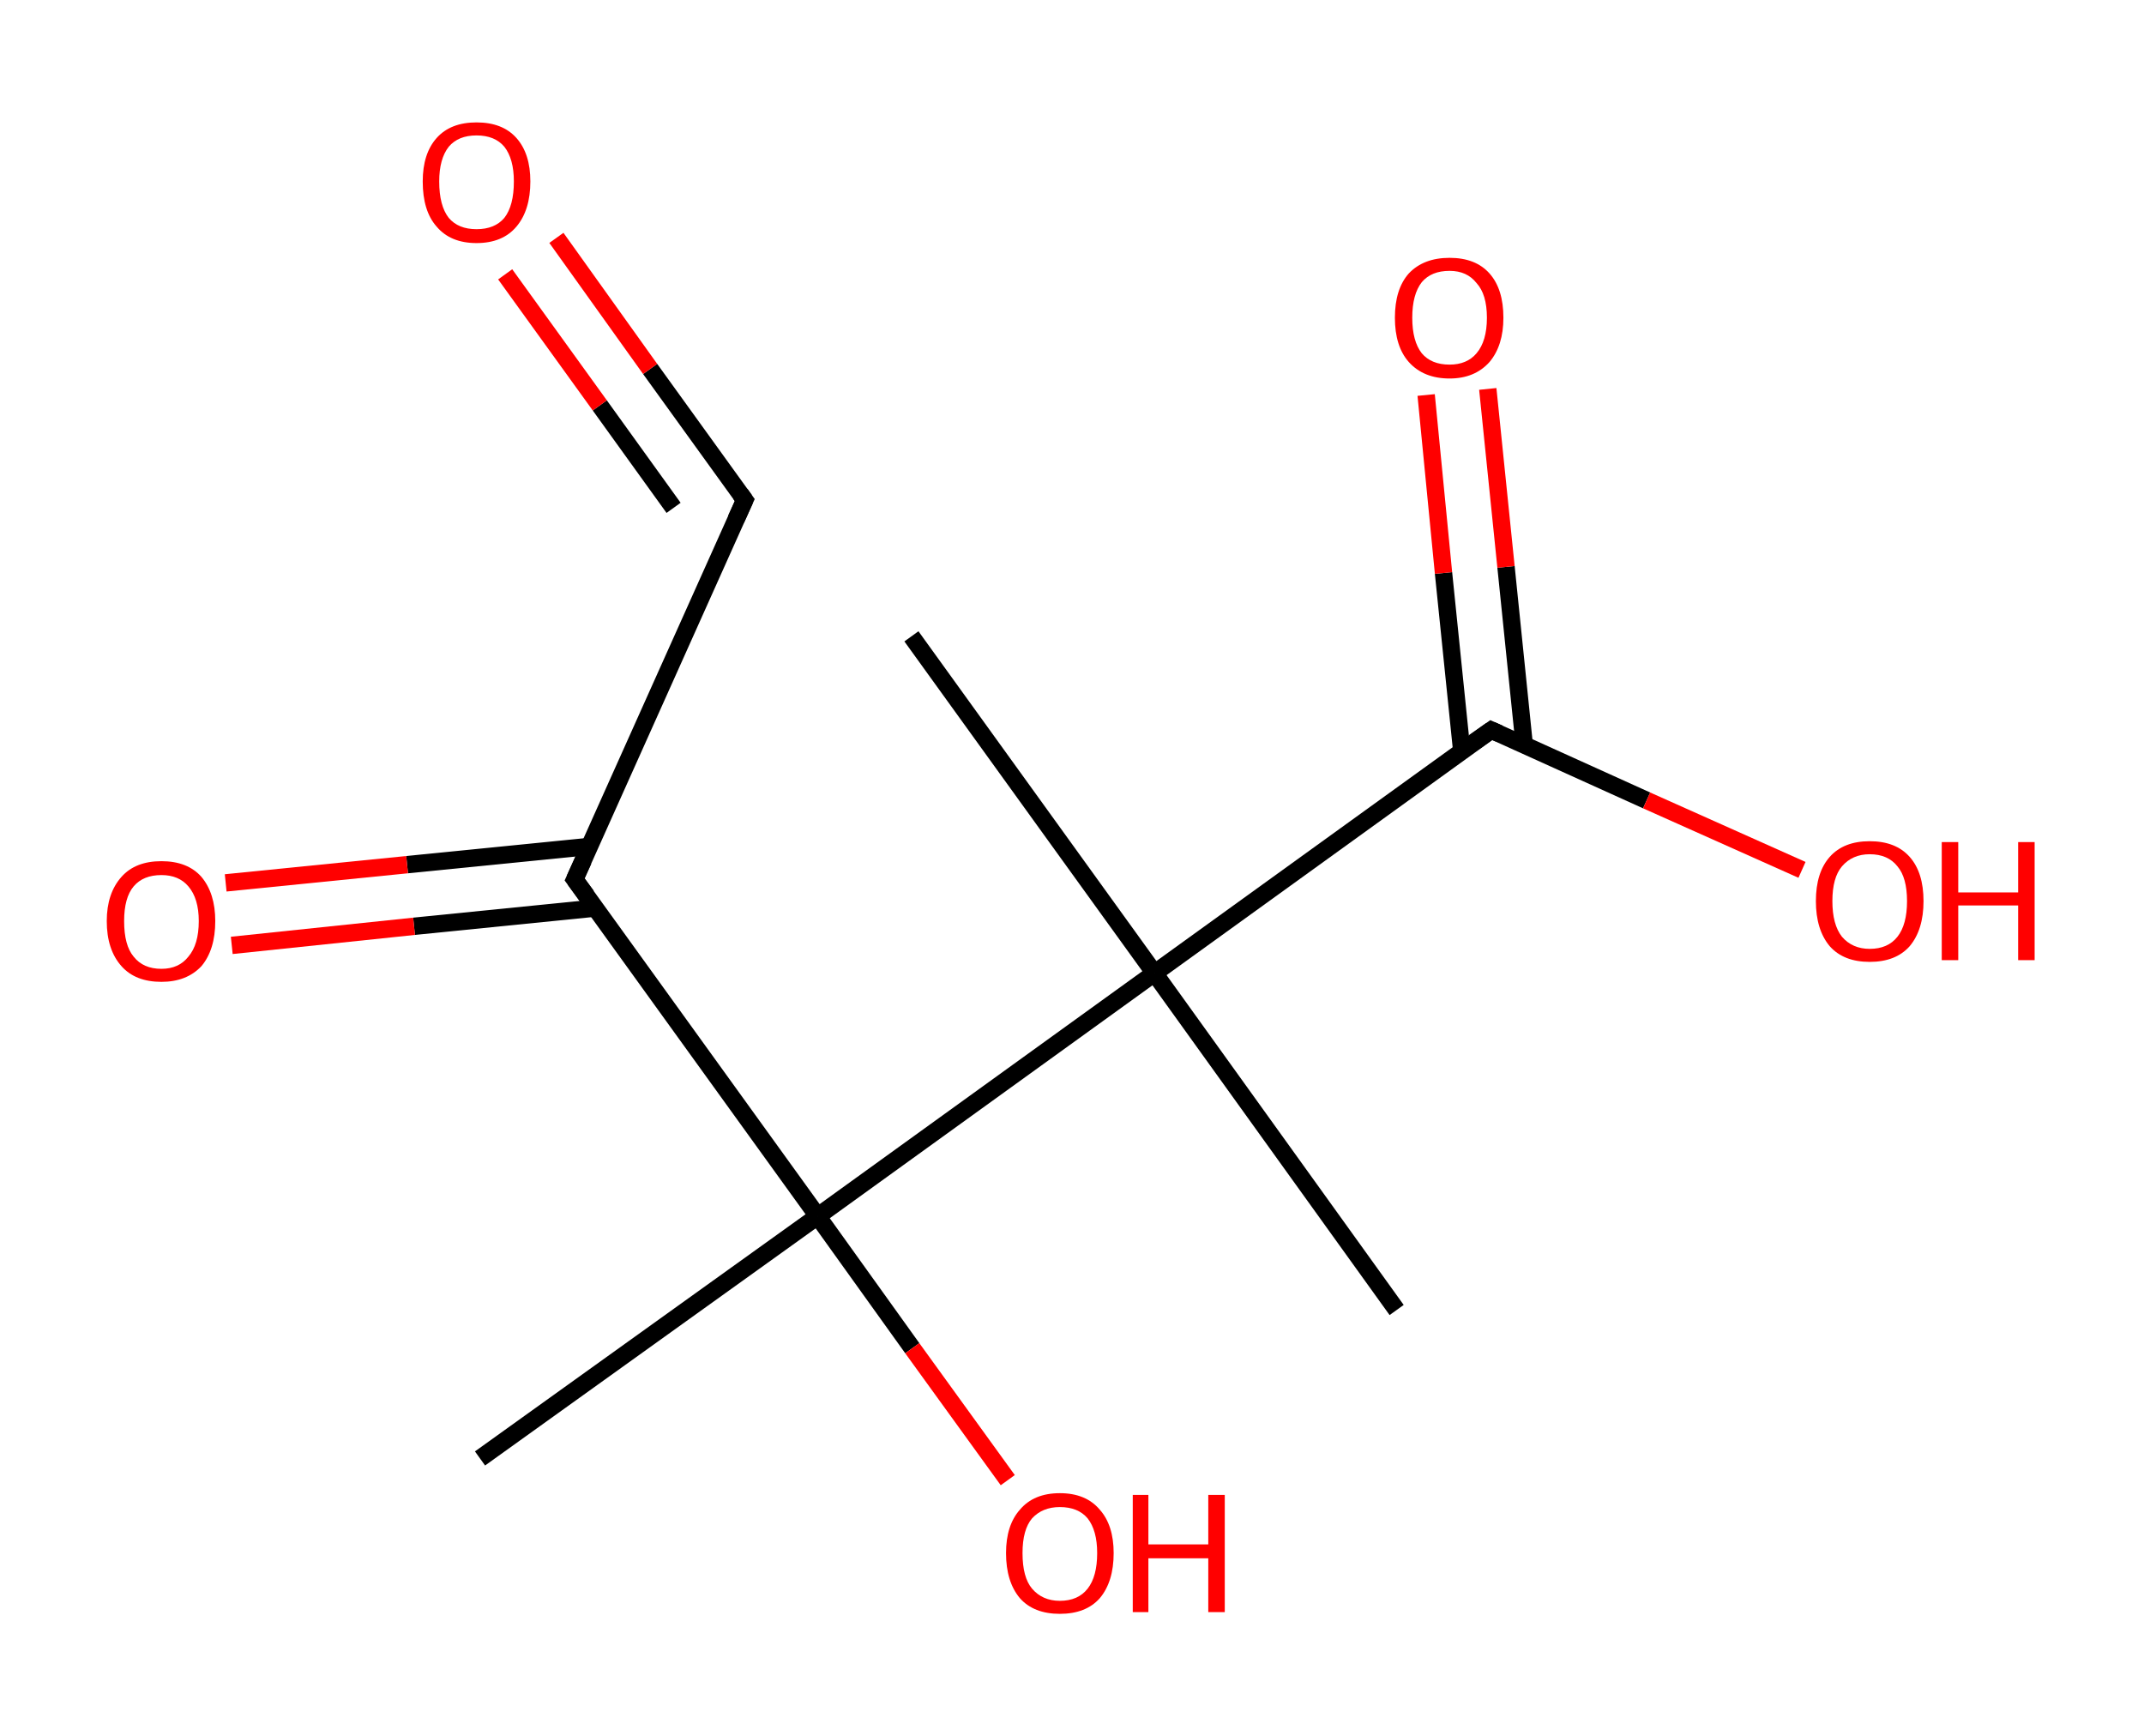 <?xml version='1.0' encoding='ASCII' standalone='yes'?>
<svg xmlns="http://www.w3.org/2000/svg" xmlns:rdkit="http://www.rdkit.org/xml" xmlns:xlink="http://www.w3.org/1999/xlink" version="1.1" baseProfile="full" xml:space="preserve" width="247px" height="200px" viewBox="0 0 247 200">
<!-- END OF HEADER -->
<rect style="opacity:1.0;fill:#FFFFFF;stroke:none" width="247.0" height="200.0" x="0.0" y="0.0"> </rect>
<path class="bond-0 atom-0 atom-1" d="M 105.0,73.3 L 133.0,112.1" style="fill:none;fill-rule:evenodd;stroke:#000000;stroke-width:2.0px;stroke-linecap:butt;stroke-linejoin:miter;stroke-opacity:1"/>
<path class="bond-1 atom-1 atom-2" d="M 133.0,112.1 L 160.9,150.9" style="fill:none;fill-rule:evenodd;stroke:#000000;stroke-width:2.0px;stroke-linecap:butt;stroke-linejoin:miter;stroke-opacity:1"/>
<path class="bond-2 atom-1 atom-3" d="M 133.0,112.1 L 171.8,84.1" style="fill:none;fill-rule:evenodd;stroke:#000000;stroke-width:2.0px;stroke-linecap:butt;stroke-linejoin:miter;stroke-opacity:1"/>
<path class="bond-3 atom-3 atom-4" d="M 175.6,85.8 L 173.5,65.3" style="fill:none;fill-rule:evenodd;stroke:#000000;stroke-width:2.0px;stroke-linecap:butt;stroke-linejoin:miter;stroke-opacity:1"/>
<path class="bond-3 atom-3 atom-4" d="M 173.5,65.3 L 171.4,44.8" style="fill:none;fill-rule:evenodd;stroke:#FF0000;stroke-width:2.0px;stroke-linecap:butt;stroke-linejoin:miter;stroke-opacity:1"/>
<path class="bond-3 atom-3 atom-4" d="M 168.4,86.5 L 166.3,66.0" style="fill:none;fill-rule:evenodd;stroke:#000000;stroke-width:2.0px;stroke-linecap:butt;stroke-linejoin:miter;stroke-opacity:1"/>
<path class="bond-3 atom-3 atom-4" d="M 166.3,66.0 L 164.3,45.5" style="fill:none;fill-rule:evenodd;stroke:#FF0000;stroke-width:2.0px;stroke-linecap:butt;stroke-linejoin:miter;stroke-opacity:1"/>
<path class="bond-4 atom-3 atom-5" d="M 171.8,84.1 L 189.7,92.2" style="fill:none;fill-rule:evenodd;stroke:#000000;stroke-width:2.0px;stroke-linecap:butt;stroke-linejoin:miter;stroke-opacity:1"/>
<path class="bond-4 atom-3 atom-5" d="M 189.7,92.2 L 207.6,100.2" style="fill:none;fill-rule:evenodd;stroke:#FF0000;stroke-width:2.0px;stroke-linecap:butt;stroke-linejoin:miter;stroke-opacity:1"/>
<path class="bond-5 atom-1 atom-6" d="M 133.0,112.1 L 94.2,140.1" style="fill:none;fill-rule:evenodd;stroke:#000000;stroke-width:2.0px;stroke-linecap:butt;stroke-linejoin:miter;stroke-opacity:1"/>
<path class="bond-6 atom-6 atom-7" d="M 94.2,140.1 L 55.3,168.0" style="fill:none;fill-rule:evenodd;stroke:#000000;stroke-width:2.0px;stroke-linecap:butt;stroke-linejoin:miter;stroke-opacity:1"/>
<path class="bond-7 atom-6 atom-8" d="M 94.2,140.1 L 105.1,155.3" style="fill:none;fill-rule:evenodd;stroke:#000000;stroke-width:2.0px;stroke-linecap:butt;stroke-linejoin:miter;stroke-opacity:1"/>
<path class="bond-7 atom-6 atom-8" d="M 105.1,155.3 L 116.1,170.5" style="fill:none;fill-rule:evenodd;stroke:#FF0000;stroke-width:2.0px;stroke-linecap:butt;stroke-linejoin:miter;stroke-opacity:1"/>
<path class="bond-8 atom-6 atom-9" d="M 94.2,140.1 L 66.2,101.3" style="fill:none;fill-rule:evenodd;stroke:#000000;stroke-width:2.0px;stroke-linecap:butt;stroke-linejoin:miter;stroke-opacity:1"/>
<path class="bond-9 atom-9 atom-10" d="M 67.9,97.5 L 46.9,99.6" style="fill:none;fill-rule:evenodd;stroke:#000000;stroke-width:2.0px;stroke-linecap:butt;stroke-linejoin:miter;stroke-opacity:1"/>
<path class="bond-9 atom-9 atom-10" d="M 46.9,99.6 L 26.0,101.7" style="fill:none;fill-rule:evenodd;stroke:#FF0000;stroke-width:2.0px;stroke-linecap:butt;stroke-linejoin:miter;stroke-opacity:1"/>
<path class="bond-9 atom-9 atom-10" d="M 68.6,104.6 L 47.7,106.7" style="fill:none;fill-rule:evenodd;stroke:#000000;stroke-width:2.0px;stroke-linecap:butt;stroke-linejoin:miter;stroke-opacity:1"/>
<path class="bond-9 atom-9 atom-10" d="M 47.7,106.7 L 26.7,108.9" style="fill:none;fill-rule:evenodd;stroke:#FF0000;stroke-width:2.0px;stroke-linecap:butt;stroke-linejoin:miter;stroke-opacity:1"/>
<path class="bond-10 atom-9 atom-11" d="M 66.2,101.3 L 85.8,57.6" style="fill:none;fill-rule:evenodd;stroke:#000000;stroke-width:2.0px;stroke-linecap:butt;stroke-linejoin:miter;stroke-opacity:1"/>
<path class="bond-11 atom-11 atom-12" d="M 85.8,57.6 L 74.9,42.5" style="fill:none;fill-rule:evenodd;stroke:#000000;stroke-width:2.0px;stroke-linecap:butt;stroke-linejoin:miter;stroke-opacity:1"/>
<path class="bond-11 atom-11 atom-12" d="M 74.9,42.5 L 64.1,27.4" style="fill:none;fill-rule:evenodd;stroke:#FF0000;stroke-width:2.0px;stroke-linecap:butt;stroke-linejoin:miter;stroke-opacity:1"/>
<path class="bond-11 atom-11 atom-12" d="M 77.6,58.5 L 69.1,46.7" style="fill:none;fill-rule:evenodd;stroke:#000000;stroke-width:2.0px;stroke-linecap:butt;stroke-linejoin:miter;stroke-opacity:1"/>
<path class="bond-11 atom-11 atom-12" d="M 69.1,46.7 L 58.2,31.6" style="fill:none;fill-rule:evenodd;stroke:#FF0000;stroke-width:2.0px;stroke-linecap:butt;stroke-linejoin:miter;stroke-opacity:1"/>
<path d="M 169.8,85.5 L 171.8,84.1 L 172.7,84.5" style="fill:none;stroke:#000000;stroke-width:2.0px;stroke-linecap:butt;stroke-linejoin:miter;stroke-opacity:1;"/>
<path d="M 67.6,103.2 L 66.2,101.3 L 67.2,99.1" style="fill:none;stroke:#000000;stroke-width:2.0px;stroke-linecap:butt;stroke-linejoin:miter;stroke-opacity:1;"/>
<path d="M 84.8,59.8 L 85.8,57.6 L 85.3,56.9" style="fill:none;stroke:#000000;stroke-width:2.0px;stroke-linecap:butt;stroke-linejoin:miter;stroke-opacity:1;"/>
<path class="atom-4" d="M 160.7 36.6 Q 160.7 33.3, 162.3 31.5 Q 164.0 29.7, 167.0 29.7 Q 170.0 29.7, 171.6 31.5 Q 173.2 33.3, 173.2 36.6 Q 173.2 39.8, 171.6 41.7 Q 169.9 43.6, 167.0 43.6 Q 164.0 43.6, 162.3 41.7 Q 160.7 39.9, 160.7 36.6 M 167.0 42.0 Q 169.0 42.0, 170.1 40.7 Q 171.3 39.3, 171.3 36.6 Q 171.3 33.9, 170.1 32.6 Q 169.0 31.2, 167.0 31.2 Q 164.9 31.2, 163.8 32.5 Q 162.7 33.9, 162.7 36.6 Q 162.7 39.3, 163.8 40.7 Q 164.9 42.0, 167.0 42.0 " fill="#FF0000"/>
<path class="atom-5" d="M 209.2 103.8 Q 209.2 100.5, 210.8 98.7 Q 212.4 96.9, 215.4 96.9 Q 218.4 96.9, 220.0 98.7 Q 221.6 100.5, 221.6 103.8 Q 221.6 107.1, 220.0 109.0 Q 218.4 110.8, 215.4 110.8 Q 212.4 110.8, 210.8 109.0 Q 209.2 107.1, 209.2 103.8 M 215.4 109.3 Q 217.5 109.3, 218.6 107.9 Q 219.7 106.5, 219.7 103.8 Q 219.7 101.1, 218.6 99.8 Q 217.5 98.4, 215.4 98.4 Q 213.4 98.4, 212.2 99.8 Q 211.1 101.1, 211.1 103.8 Q 211.1 106.5, 212.2 107.9 Q 213.4 109.3, 215.4 109.3 " fill="#FF0000"/>
<path class="atom-5" d="M 223.7 97.0 L 225.6 97.0 L 225.6 102.8 L 232.5 102.8 L 232.5 97.0 L 234.4 97.0 L 234.4 110.6 L 232.5 110.6 L 232.5 104.3 L 225.6 104.3 L 225.6 110.6 L 223.7 110.6 L 223.7 97.0 " fill="#FF0000"/>
<path class="atom-8" d="M 115.9 178.9 Q 115.9 175.7, 117.5 173.9 Q 119.1 172.0, 122.1 172.0 Q 125.1 172.0, 126.7 173.9 Q 128.3 175.7, 128.3 178.9 Q 128.3 182.2, 126.7 184.1 Q 125.1 185.9, 122.1 185.9 Q 119.1 185.9, 117.5 184.1 Q 115.9 182.2, 115.9 178.9 M 122.1 184.4 Q 124.2 184.4, 125.3 183.0 Q 126.4 181.6, 126.4 178.9 Q 126.4 176.3, 125.3 174.9 Q 124.2 173.6, 122.1 173.6 Q 120.1 173.6, 118.9 174.9 Q 117.8 176.2, 117.8 178.9 Q 117.8 181.7, 118.9 183.0 Q 120.1 184.4, 122.1 184.4 " fill="#FF0000"/>
<path class="atom-8" d="M 130.5 172.2 L 132.3 172.2 L 132.3 177.9 L 139.2 177.9 L 139.2 172.2 L 141.1 172.2 L 141.1 185.7 L 139.2 185.7 L 139.2 179.5 L 132.3 179.5 L 132.3 185.7 L 130.5 185.7 L 130.5 172.2 " fill="#FF0000"/>
<path class="atom-10" d="M 12.3 106.1 Q 12.3 102.9, 14.0 101.0 Q 15.6 99.2, 18.6 99.2 Q 21.6 99.2, 23.2 101.0 Q 24.8 102.9, 24.8 106.1 Q 24.8 109.4, 23.2 111.3 Q 21.5 113.1, 18.6 113.1 Q 15.6 113.1, 14.0 111.3 Q 12.3 109.4, 12.3 106.1 M 18.6 111.6 Q 20.6 111.6, 21.7 110.2 Q 22.9 108.8, 22.9 106.1 Q 22.9 103.5, 21.7 102.1 Q 20.6 100.8, 18.6 100.8 Q 16.5 100.8, 15.4 102.1 Q 14.3 103.4, 14.3 106.1 Q 14.3 108.9, 15.4 110.2 Q 16.5 111.6, 18.6 111.6 " fill="#FF0000"/>
<path class="atom-12" d="M 48.7 20.9 Q 48.7 17.7, 50.3 15.9 Q 51.9 14.1, 54.9 14.1 Q 57.9 14.1, 59.5 15.9 Q 61.1 17.7, 61.1 20.9 Q 61.1 24.2, 59.5 26.1 Q 57.9 28.0, 54.9 28.0 Q 51.9 28.0, 50.3 26.1 Q 48.7 24.3, 48.7 20.9 M 54.9 26.4 Q 57.0 26.4, 58.1 25.1 Q 59.2 23.7, 59.2 20.9 Q 59.2 18.3, 58.1 16.9 Q 57.0 15.6, 54.9 15.6 Q 52.8 15.6, 51.7 16.9 Q 50.6 18.3, 50.6 20.9 Q 50.6 23.7, 51.7 25.1 Q 52.8 26.4, 54.9 26.4 " fill="#FF0000"/>
</svg>

